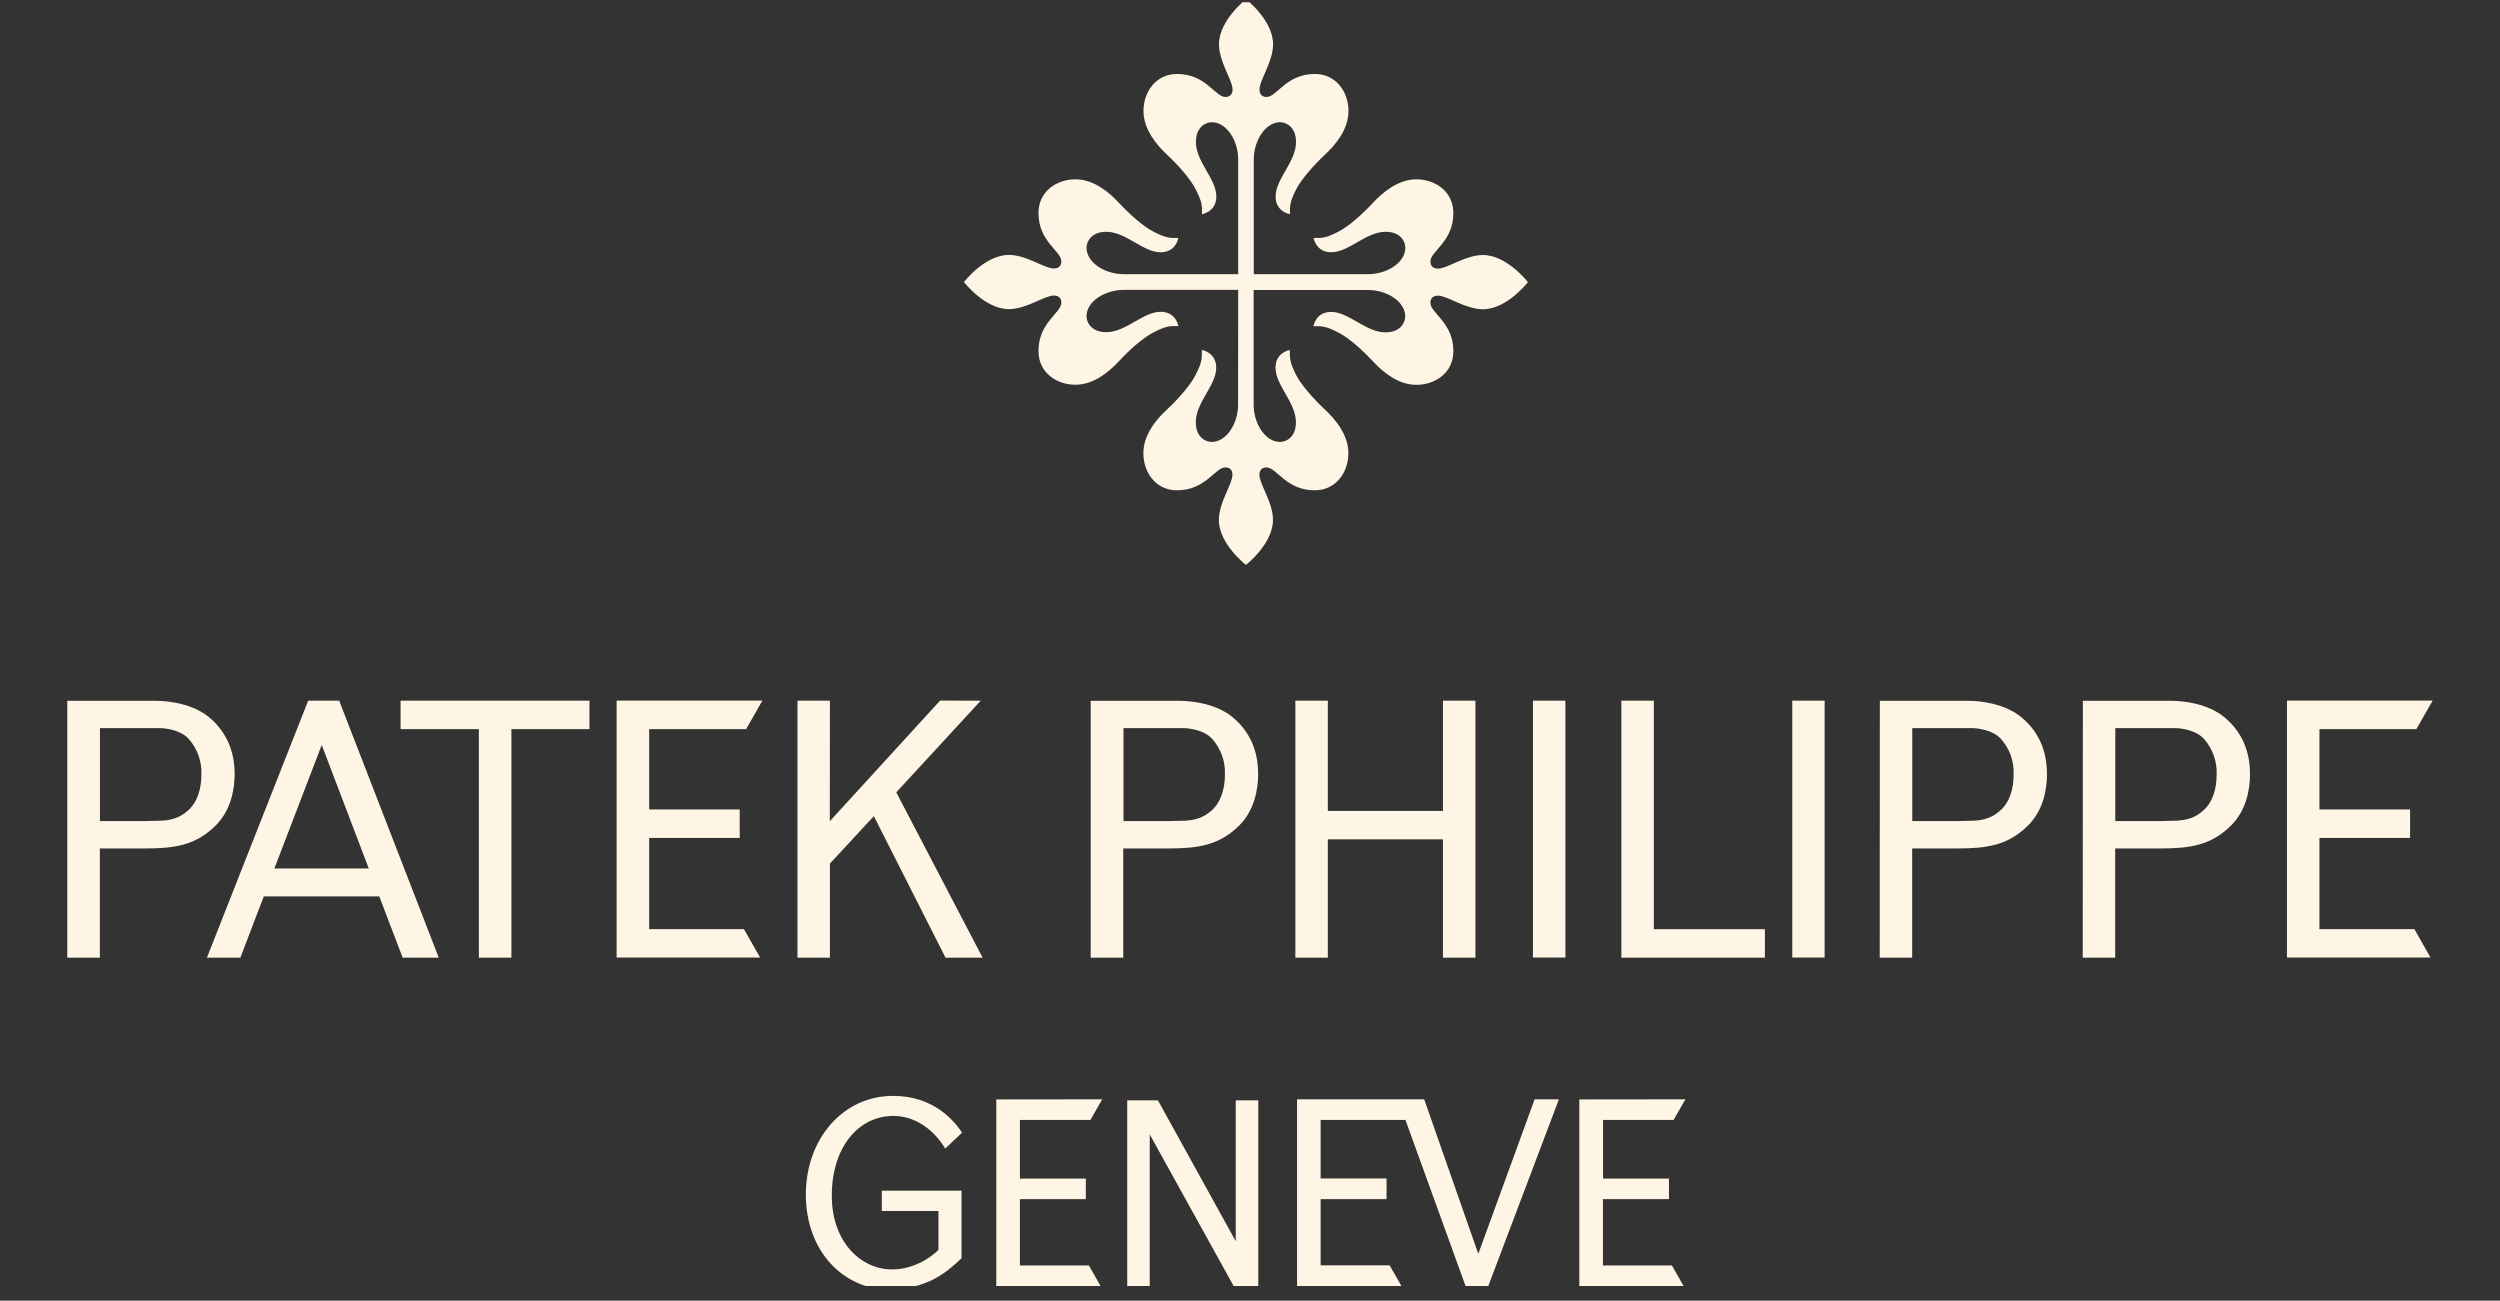 <svg width="148" height="77" viewBox="0 0 148 77" fill="none" xmlns="http://www.w3.org/2000/svg">
<rect x="0" y="0" width="148" height="77" fill="#333333" stroke="none"/>
<g clip-path="url(#clip0_58_27)">
<path d="M22.452 53.065H15.616L14.23 56.694H12.25L18.243 41.481H20.08L25.975 56.694H23.838L22.452 53.065ZM16.243 51.413H21.831L19.047 44.102L16.243 51.413ZM5.917 43.106V48.609H8.59C8.59 48.609 9.074 48.59 9.316 48.59C10.126 48.59 10.662 48.413 11.178 47.941C11.695 47.456 11.923 46.67 11.923 45.851C11.956 45.078 11.681 44.318 11.172 43.742C10.642 43.165 9.662 43.106 9.492 43.106H9.224H5.917ZM3.989 41.488H9.218C10.008 41.488 11.407 41.671 12.355 42.444C13.655 43.506 13.891 44.888 13.891 45.818C13.891 46.749 13.662 47.993 12.753 48.885C11.57 50.051 10.329 50.228 8.584 50.228H5.91V56.694H3.982V41.488H3.989ZM76.686 41.481H78.607V48.007H85.424V41.481H87.346V56.694H85.424V49.69H78.607V56.694H76.686V41.481ZM90.751 41.481H92.672V56.688H90.751V41.481ZM95.986 41.481H97.907V55.01H104.482V56.694H95.986V41.481ZM34.896 41.481V43.165H30.276V56.694H28.348V43.165H23.714V41.481H34.896ZM45.131 41.481L44.17 43.165H38.432V47.922H43.791V49.605H38.432V55.004H44.04L45.001 56.688H36.504V41.475H45.131V41.481ZM49.125 48.616L55.654 41.475L58.059 41.481L53.059 46.906L58.17 56.694H55.974L51.732 48.315L49.131 51.125V56.694H47.21V41.481H49.131L49.125 48.616ZM66.51 43.106V48.609H69.183C69.183 48.609 69.666 48.59 69.908 48.59C70.725 48.59 71.261 48.413 71.771 47.941C72.287 47.456 72.516 46.67 72.516 45.851C72.549 45.078 72.274 44.318 71.764 43.742C71.242 43.165 70.255 43.106 70.078 43.106H69.817H66.51ZM64.582 41.488H69.81C70.601 41.488 72.006 41.671 72.954 42.444C74.254 43.506 74.483 44.888 74.483 45.818C74.483 46.749 74.254 47.993 73.346 48.885C72.156 50.051 70.915 50.228 69.17 50.228H66.496V56.694H64.569V41.488H64.582ZM106.103 41.481H108.018V56.688H106.103V41.481ZM113.207 43.106V48.609H115.88C115.88 48.609 116.357 48.59 116.606 48.59C117.416 48.59 117.959 48.413 118.462 47.941C118.985 47.456 119.207 46.67 119.207 45.851C119.24 45.078 118.972 44.318 118.455 43.742C117.926 43.165 116.939 43.106 116.769 43.106H116.508H113.207ZM111.286 41.488H116.508C117.305 41.488 118.697 41.671 119.645 42.444C120.952 43.506 121.181 44.888 121.181 45.818C121.181 46.749 120.959 47.993 120.044 48.885C118.861 50.051 117.612 50.228 115.874 50.228H113.201V56.694H111.279L111.286 41.488ZM125.226 43.106V48.609H127.9C127.9 48.609 128.377 48.59 128.625 48.59C129.435 48.59 129.978 48.413 130.481 47.941C131.004 47.456 131.226 46.67 131.226 45.851C131.259 45.078 130.984 44.318 130.475 43.742C129.945 43.165 128.965 43.106 128.788 43.106H128.527H125.226ZM123.305 41.488H128.527C129.318 41.488 130.716 41.671 131.664 42.444C132.971 43.506 133.2 44.888 133.2 45.818C133.2 46.749 132.978 47.993 132.063 48.885C130.88 50.051 129.638 50.228 127.893 50.228H125.22V56.694H123.298L123.305 41.488ZM144.01 41.481L143.049 43.165H137.311V47.922H142.677V49.605H137.311V55.004H142.932L143.886 56.688H135.389V41.475H144.01V41.481ZM78.189 74.908H82.267L82.966 76.133H76.784V65.08H84.313L87.515 74.227L90.849 65.08H92.287L88.104 76.14H86.764L83.202 66.299H78.182V69.765H82.084V70.99H78.182V74.908H78.189ZM65.248 65.08L64.555 66.299H60.379V69.772H64.281V70.99H60.379V74.915H64.464L65.157 76.14H58.98V65.087L65.248 65.08ZM73.156 65.139H74.49V76.192H73.065L68.065 67.157V76.192H66.732V65.139H68.549L73.156 73.48V65.139ZM99.776 65.08L99.077 66.299H94.901V69.772H98.803V70.99H94.894V74.915H98.979L99.672 76.14H93.496V65.087L99.776 65.08ZM56.922 70.479V74.489C56.013 75.353 54.863 76.33 52.582 76.33C50.02 76.33 47.706 74.155 47.706 70.715C47.706 67.446 49.883 64.877 52.876 64.877C55.301 64.877 56.503 66.378 56.954 67.052L55.954 67.996C55.954 67.996 54.935 66.063 52.876 66.063C50.85 66.063 49.242 67.885 49.242 70.787C49.242 73.532 50.968 75.15 52.811 75.15C54.412 75.15 55.484 74.069 55.556 73.991V71.691H52.203V70.486H56.922V70.479Z" fill="#FFF5E5"/>
<path d="M73.301 17.161H66.524C65.432 17.161 64.321 17.829 64.321 18.727C64.321 19.055 64.582 19.664 65.491 19.664C66.661 19.664 67.667 18.458 68.707 18.458C69.628 18.458 69.759 19.303 69.759 19.303C69.21 19.29 69.007 19.317 68.327 19.657C67.68 19.972 66.824 20.752 66.256 21.367C65.687 21.983 64.772 22.776 63.667 22.776C62.556 22.776 61.478 22.068 61.478 20.784C61.478 19.081 62.831 18.537 62.831 17.915C62.831 17.731 62.746 17.495 62.386 17.495C61.837 17.495 60.766 18.301 59.726 18.301C58.302 18.301 57.066 16.696 57.066 16.696C57.066 16.696 58.302 15.091 59.726 15.091C60.766 15.091 61.837 15.897 62.386 15.897C62.746 15.897 62.831 15.654 62.831 15.471C62.831 14.861 61.478 14.311 61.478 12.608C61.478 11.323 62.563 10.616 63.667 10.616C64.772 10.616 65.687 11.409 66.256 12.025C66.824 12.634 67.68 13.42 68.327 13.735C69.007 14.075 69.21 14.095 69.759 14.088C69.759 14.088 69.628 14.934 68.707 14.934C67.661 14.934 66.661 13.722 65.491 13.722C64.582 13.722 64.321 14.337 64.321 14.658C64.321 15.562 65.432 16.231 66.524 16.231H73.301V9.437C73.301 8.336 72.628 7.235 71.733 7.235C71.406 7.235 70.798 7.491 70.798 8.408C70.798 9.574 72.007 10.59 72.007 11.632C72.007 12.549 71.157 12.68 71.157 12.68C71.171 12.129 71.144 11.933 70.805 11.245C70.491 10.603 69.713 9.738 69.099 9.168C68.491 8.598 67.694 7.674 67.694 6.574C67.694 5.466 68.406 4.379 69.687 4.379C71.386 4.379 71.935 5.741 72.549 5.741C72.733 5.741 72.968 5.65 72.968 5.296C72.968 4.746 72.164 3.671 72.164 2.623C72.164 1.195 73.765 -0.044 73.765 -0.044C73.765 -0.044 75.366 1.195 75.366 2.623C75.366 3.665 74.562 4.739 74.562 5.296C74.562 5.656 74.798 5.741 74.981 5.741C75.589 5.741 76.144 4.379 77.837 4.379C79.118 4.379 79.83 5.466 79.83 6.574C79.83 7.681 79.04 8.598 78.425 9.168C77.811 9.745 77.033 10.603 76.713 11.245C76.379 11.933 76.353 12.129 76.366 12.68C76.366 12.68 75.517 12.549 75.517 11.632C75.517 10.583 76.726 9.574 76.726 8.408C76.726 7.497 76.118 7.235 75.791 7.235C74.896 7.235 74.223 8.342 74.223 9.437V16.231H81C82.092 16.231 83.196 15.562 83.196 14.658C83.196 14.331 82.941 13.722 82.026 13.722C80.863 13.722 79.85 14.934 78.811 14.934C77.896 14.934 77.765 14.088 77.765 14.088C78.314 14.101 78.517 14.075 79.196 13.735C79.837 13.42 80.693 12.64 81.262 12.025C81.83 11.415 82.752 10.616 83.85 10.616C84.961 10.616 86.039 11.33 86.039 12.614C86.039 14.318 84.68 14.868 84.68 15.477C84.68 15.667 84.765 15.903 85.131 15.903C85.68 15.903 86.752 15.097 87.791 15.097C89.216 15.097 90.451 16.703 90.451 16.703C90.451 16.703 89.216 18.308 87.791 18.308C86.752 18.308 85.68 17.502 85.131 17.502C84.765 17.502 84.68 17.738 84.68 17.921C84.68 18.544 86.039 19.087 86.039 20.791C86.039 22.075 84.954 22.782 83.85 22.782C82.745 22.782 81.83 21.99 81.262 21.374C80.693 20.765 79.837 19.978 79.19 19.664C78.51 19.323 78.314 19.303 77.758 19.31C77.758 19.31 77.883 18.465 78.804 18.465C79.85 18.465 80.863 19.677 82.02 19.677C82.935 19.677 83.19 19.061 83.19 18.74C83.19 17.836 82.085 17.168 80.994 17.168H74.216V23.962C74.216 25.062 74.889 26.163 75.785 26.163C76.112 26.163 76.719 25.908 76.719 24.997C76.719 23.824 75.51 22.809 75.51 21.767C75.51 20.85 76.36 20.719 76.36 20.719C76.347 21.269 76.373 21.466 76.706 22.154C77.026 22.796 77.804 23.66 78.419 24.23C79.033 24.8 79.824 25.724 79.824 26.831C79.824 27.939 79.111 29.026 77.83 29.026C76.131 29.026 75.582 27.67 74.974 27.67C74.791 27.67 74.556 27.755 74.556 28.109C74.556 28.659 75.36 29.734 75.36 30.776C75.36 32.204 73.759 33.442 73.759 33.442C73.759 33.442 72.157 32.204 72.157 30.776C72.157 29.74 72.961 28.659 72.961 28.109C72.961 27.749 72.726 27.67 72.543 27.67C71.929 27.67 71.38 29.026 69.68 29.026C68.399 29.026 67.687 27.939 67.687 26.831C67.687 25.724 68.478 24.8 69.092 24.237C69.707 23.667 70.484 22.802 70.798 22.16C71.138 21.472 71.164 21.276 71.151 20.719C71.151 20.719 72.001 20.85 72.001 21.767C72.001 22.809 70.791 23.824 70.791 24.997C70.791 25.908 71.399 26.163 71.726 26.163C72.621 26.163 73.295 25.056 73.295 23.962L73.301 17.161Z" fill="#FFF5E5"/>
</g>
<defs>
<clipPath id="clip0_58_27">
<rect width="147" height="76" fill="white" transform="translate(0.5 0.133)"/>
</clipPath>
</defs>
</svg>
